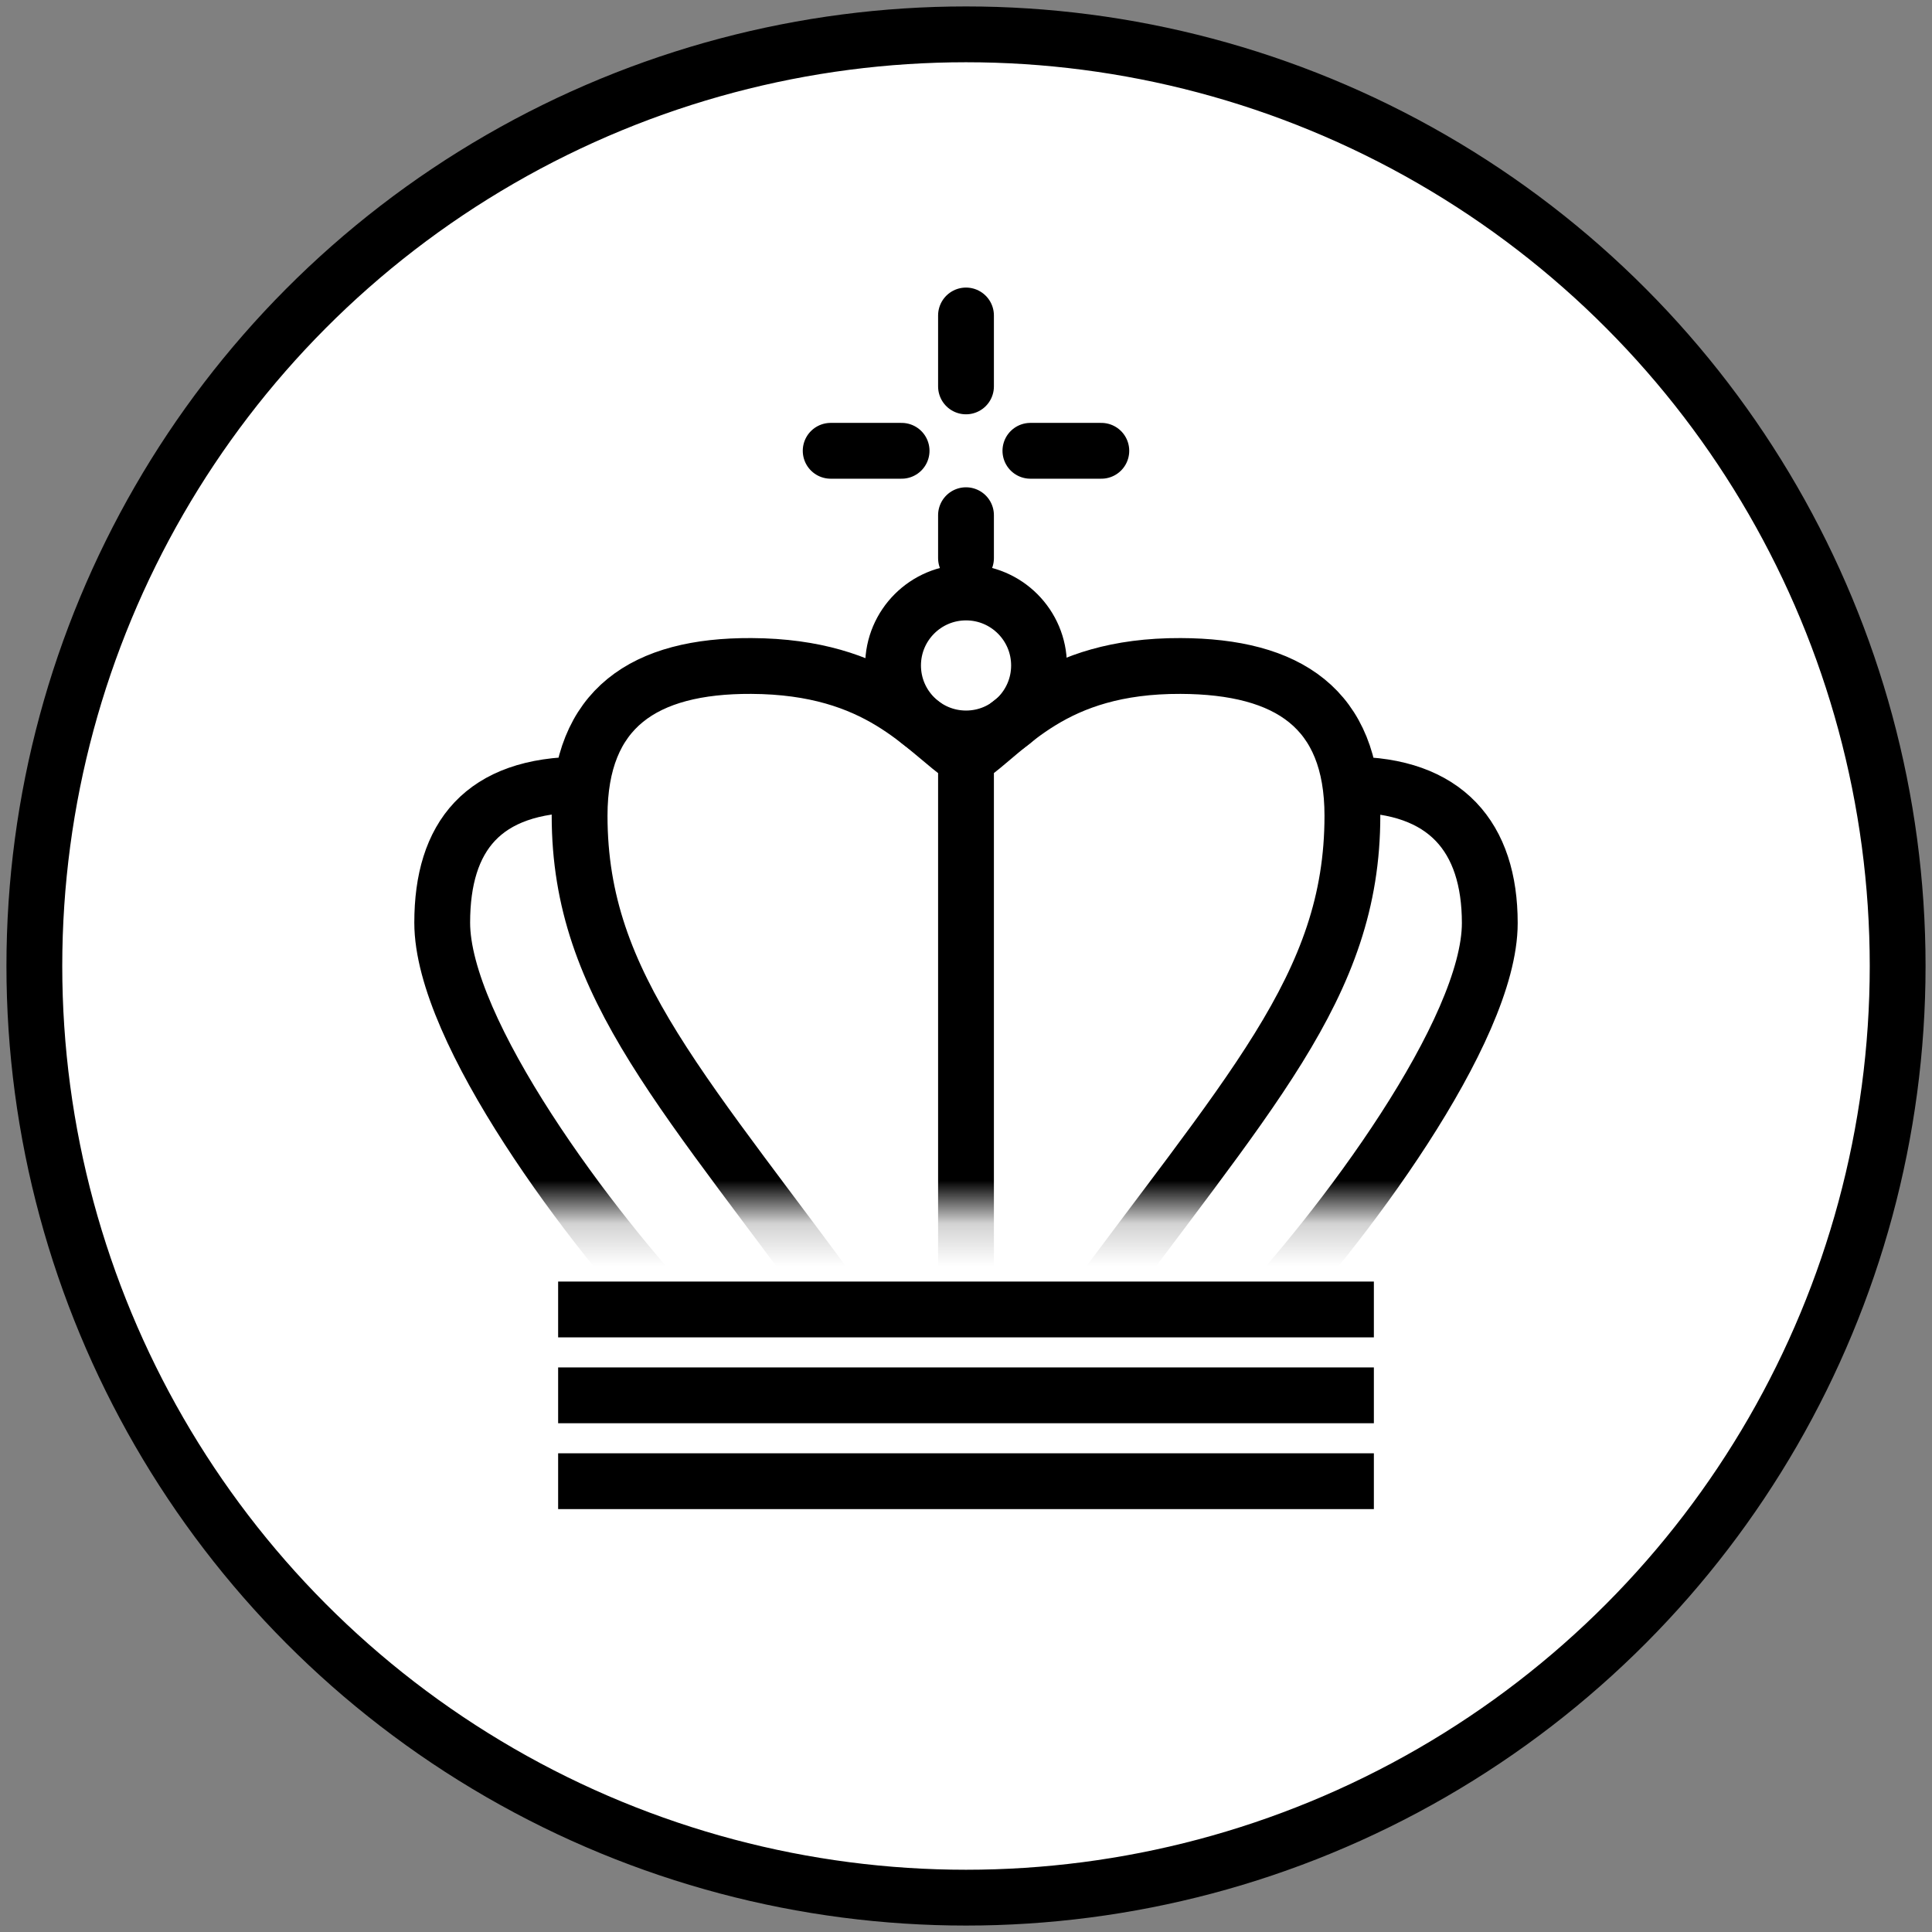 <svg class="ds-logo" width="100%" height="100%" viewBox="0 0 45 45" fill="none" xmlns="http://www.w3.org/2000/svg">
  <rect x="0" y="0" width="45" height="45" fill="#808080" stroke="none"/>
  <style>.dsl-path {stroke: black; stroke-width: 1.3px;} .dsl-fill {fill: white}</style>
  <circle class="dsl-path dsl-fill" cx="22.5" cy="22.5" r="21.7"/>
  <g transform="translate(8,6)">
    <path class="dsl-path" d="M14.5 1.348V3M14.5 6V7M17.652 4.5H16M13 4.5H11.348" stroke-linecap="round"/>
    <path class="dsl-path" d="M5 28.5H24"/>
    <path class="dsl-path" d="M5 26.5H24"/>
    <path class="dsl-path" d="M5 24.5H24"/>
    <circle class="dsl-path" cx="14.501" cy="9.5" r="1.7"/>
    <mask id="mask0_2142_35" style="mask-type:alpha" maskUnits="userSpaceOnUse" x="0" y="7" width="29" height="16">
      <path d="M0 7H29V22.176H0V7Z" fill="#D9D9D9"/>
    </mask>
    <g mask="url(#mask0_2142_35)">
      <path class="dsl-path" d="M14.5 24.41V11.68M14.5 11.68C15.499 11 16.5 9.5 19.5 9.512C22 9.521 23.5 10.5 23.5 13C23.5 17 21.075 19.423 17 25M14.5 11.68C13.499 11 12.499 9.526 9.5 9.512C7 9.5 5.5 10.5 5.5 13C5.5 17 7.958 19.423 12 25M23.453 12.275C25.677 12.275 26.7 13.5 26.7 15.5C26.7 18 23.277 22.614 21 25M5.547 12.275C3.244 12.275 2.3 13.49 2.3 15.49C2.3 18 5.723 22.614 8 25"/>
    </g>
  </g>
</svg>